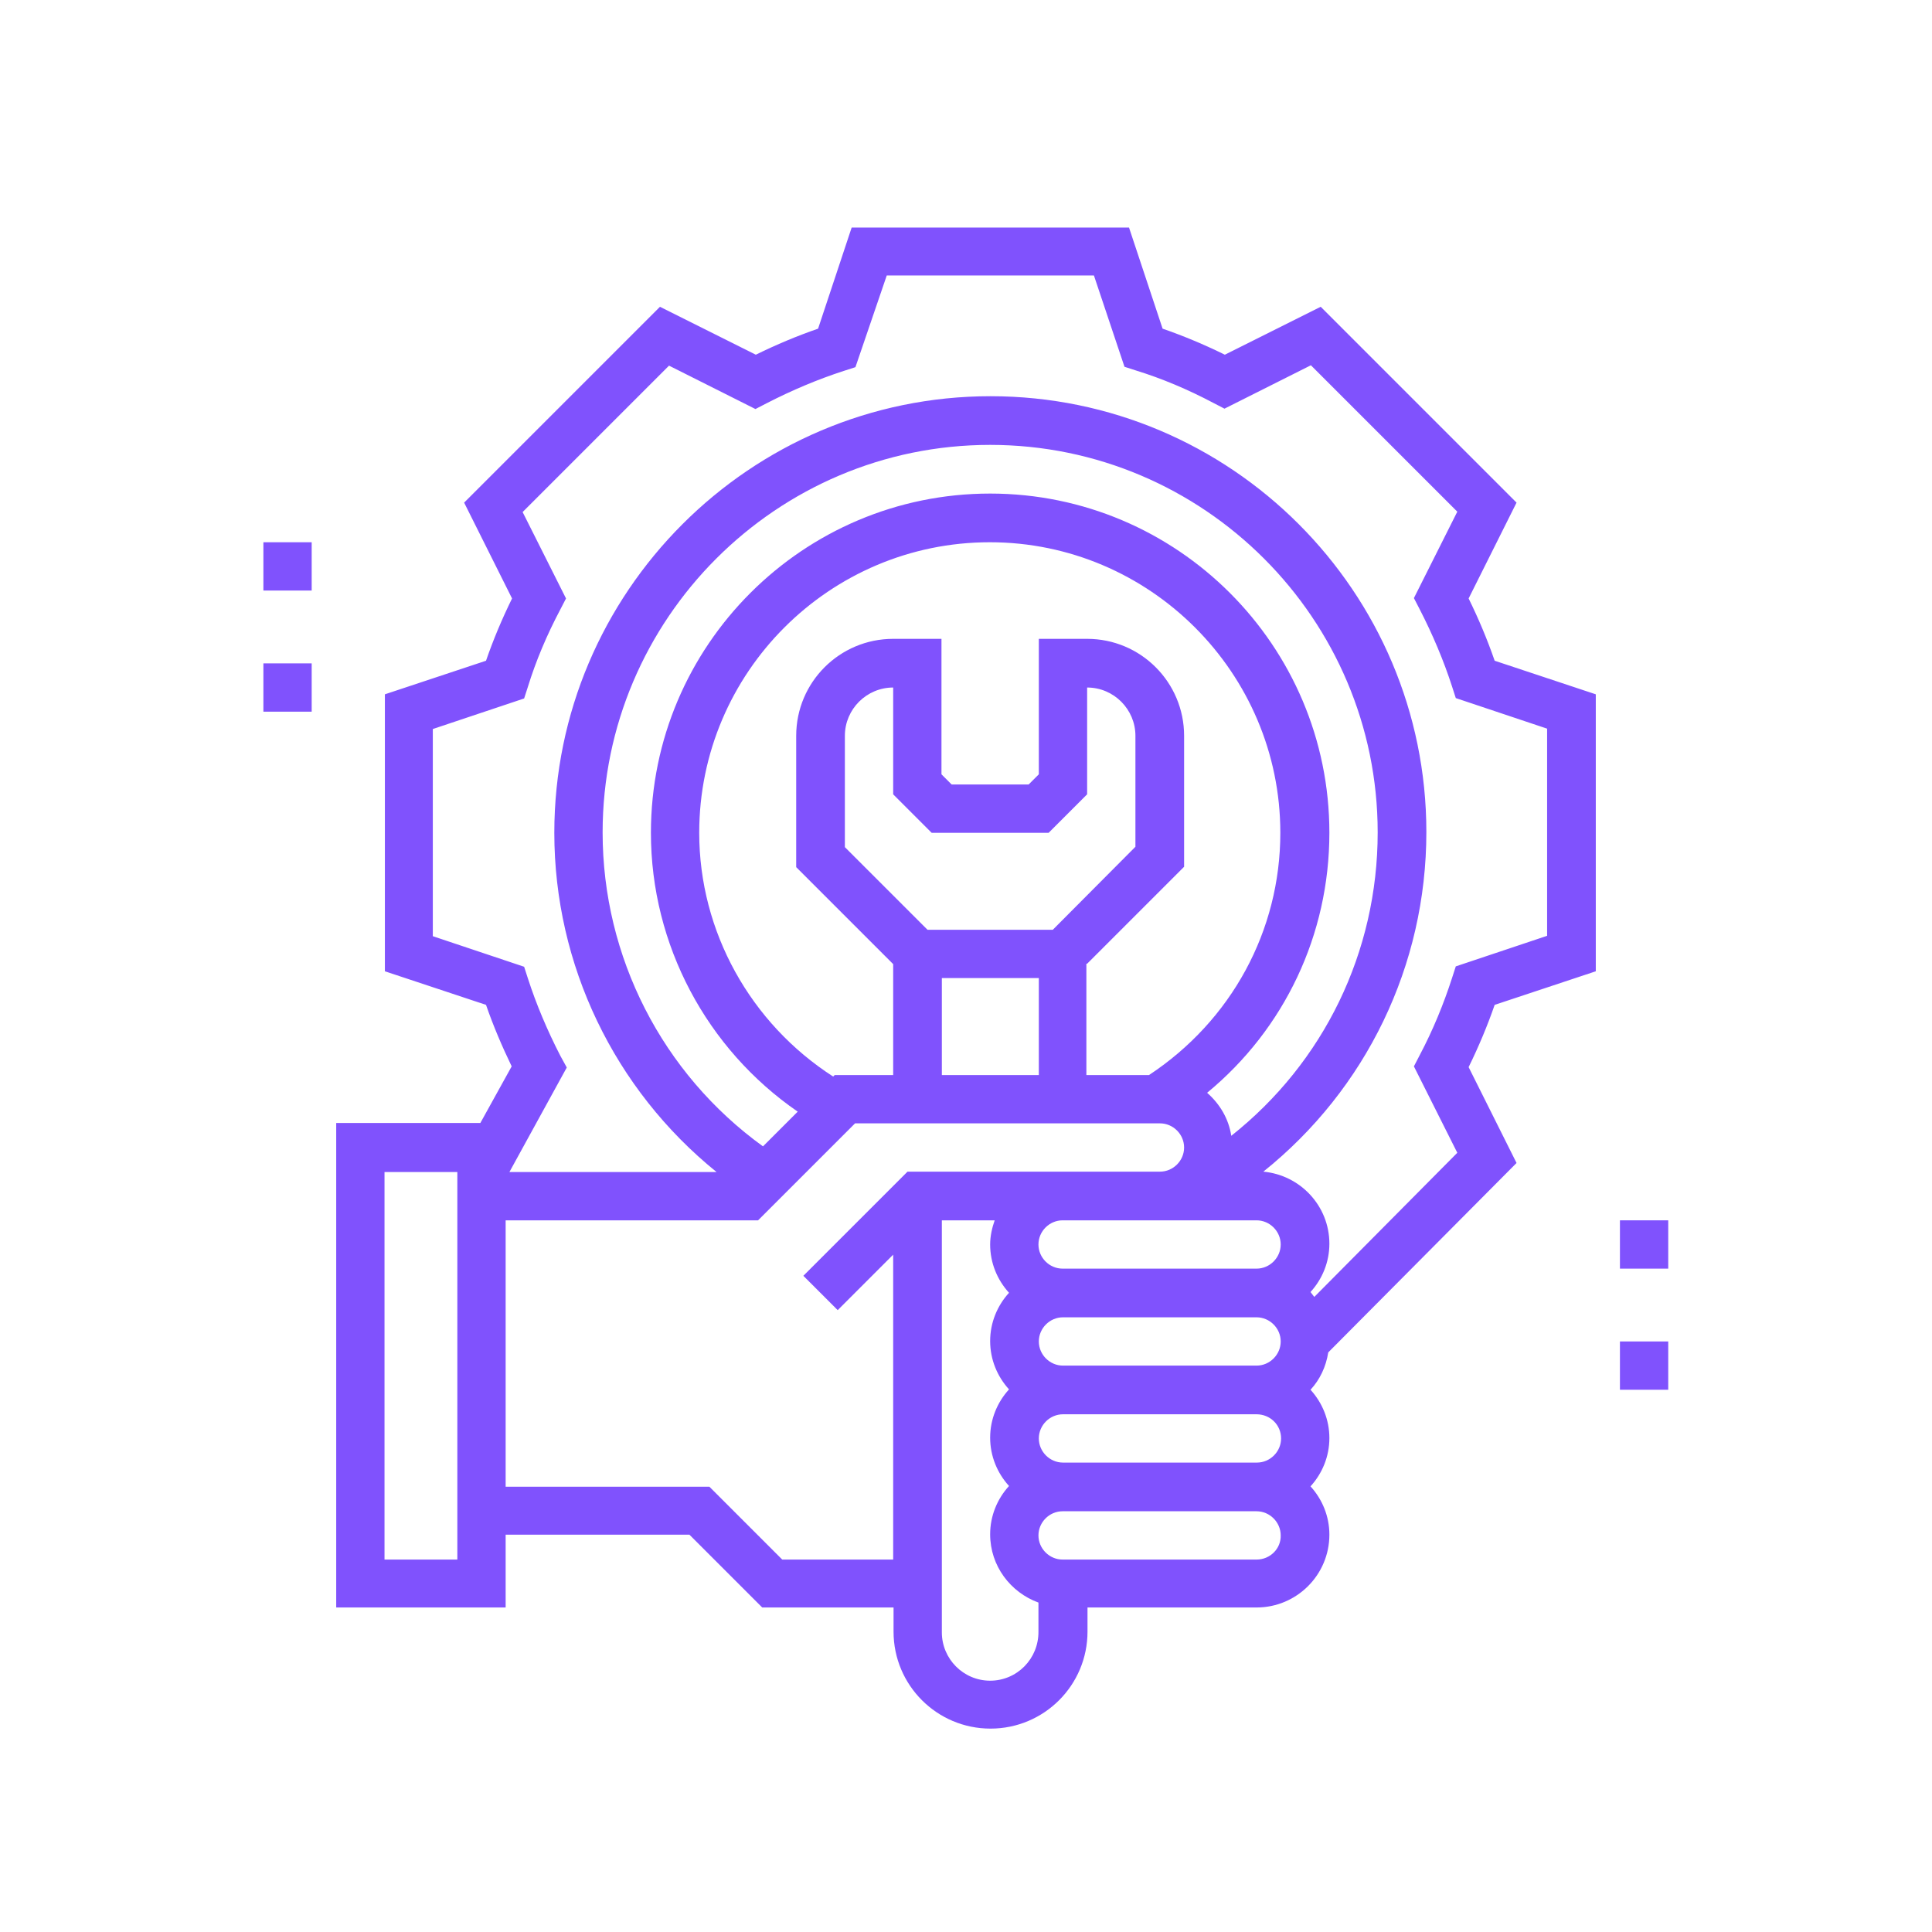 <?xml version="1.0" encoding="utf-8"?>
<!-- Generator: Adobe Illustrator 25.0.1, SVG Export Plug-In . SVG Version: 6.00 Build 0)  -->
<svg version="1.1" fill="#8052FD" id="Layer_1" xmlns="http://www.w3.org/2000/svg" xmlns:xlink="http://www.w3.org/1999/xlink" x="0px" y="0px"
	 viewBox="0 0 512 512" style="enable-background:new 0 0 512 512;" xml:space="preserve">

	
	


<path d="M401.9,308.2l-12.7-25.4c2.7-5.5,5-11,6.9-16.5l26.8-8.9V184l-26.8-8.9c-1.9-5.5-4.2-11-6.9-16.5l12.7-25.4
	l-51.9-51.9l-25.4,12.7c-5.5-2.7-11-5-16.5-6.9l-8.9-26.8h-73.5l-8.9,26.8c-5.5,1.9-11,4.2-16.5,6.9l-25.4-12.7L123,133.2l12.7,25.4
	c-2.7,5.5-5,11-6.9,16.5l-26.8,8.9v73.4l26.8,8.9c1.9,5.5,4.2,10.9,6.8,16.3l-8.3,15H89.1v128.4H134v-19.3h48.7l19.3,19.3h34.8v6.4
	c0,14.2,11.5,25.7,25.7,25.7c14.2,0,25.7-11.5,25.7-25.7v-6.4H333c10.6,0,19.3-8.6,19.3-19.3c0-4.9-1.9-9.4-5-12.8
	c3.1-3.4,5-7.9,5-12.8c0-4.9-1.9-9.4-5-12.8c2.5-2.7,4.1-6.1,4.7-9.9L401.9,308.2z M148.5,279.8c-3.5-6.8-6.4-13.7-8.6-20.5l-1-3.1
	l-24.2-8.1v-54.9l24.2-8.1l1-3.1c2.1-6.8,5-13.7,8.6-20.5l1.5-2.9l-11.5-22.9l38.8-38.8l22.9,11.5l2.9-1.5
	c6.8-3.5,13.7-6.4,20.5-8.6l3.1-1L235,73h54.9l8.1,24.2l3.1,1c6.8,2.1,13.7,5,20.5,8.6l2.9,1.5l22.9-11.5l38.8,38.8l-11.5,22.9
	l1.5,2.9c3.5,6.8,6.4,13.7,8.6,20.5l1,3.1l24.2,8.1v54.9l-24.2,8.1l-1,3.1c-2.2,6.8-5,13.7-8.6,20.5l-1.5,2.9l11.5,22.9l-37.9,38.2
	c-0.3-0.4-0.7-0.9-1-1.3c3.1-3.4,5-7.9,5-12.8c0-10-7.7-18.2-17.5-19.1c27.2-21.8,43.2-54.6,43.2-90c0-63.7-51.8-115.5-115.5-115.5
	S146.9,157,146.9,220.7c0,35,15.9,68,43,89.9h-54.9l15.2-27.7L148.5,279.8z M339.5,381.2c0,3.5-2.9,6.4-6.4,6.4h-51.4
	c-3.5,0-6.4-2.9-6.4-6.4s2.9-6.4,6.4-6.4H333C336.6,374.8,339.5,377.6,339.5,381.2z M246.9,220.7h31l10.2-10.2v-28.3
	c7.1,0,12.8,5.8,12.8,12.8v29.4L279,246.4h-33.2l-21.9-21.9V195c0-7.1,5.8-12.8,12.8-12.8v28.3L246.9,220.7z M249.6,259.2h25.7v25.7
	h-25.7V259.2z M288.1,255.4l25.7-25.7V195c0-14.2-11.5-25.7-25.7-25.7h-12.8v35.9l-2.7,2.7h-20.4l-2.7-2.7v-35.9h-12.8
	c-14.2,0-25.7,11.5-25.7,25.7v34.8l25.7,25.7v29.4h-15.5l-0.4,0.4c-21.9-14.1-35.5-38.4-35.5-64.6c0-42.5,34.6-77,77-77
	s77,34.6,77,77c0,26-13,49.8-34.8,64.2h-16.6V255.4z M352.3,220.7c0-49.6-40.3-89.9-89.9-89.9s-89.9,40.3-89.9,89.9
	c0,29.7,14.8,57.3,38.9,73.9l-9.2,9.2c-26.7-19.3-42.5-50.2-42.5-83.2c0-56.6,46.1-102.7,102.7-102.7s102.7,46.1,102.7,102.7
	c0,31.7-14.3,61-38.8,80.4c-0.7-4.6-3.1-8.5-6.4-11.4C340.4,272.7,352.3,247.7,352.3,220.7z M333,323.4c3.5,0,6.4,2.9,6.4,6.4
	s-2.9,6.4-6.4,6.4h-51.4c-3.5,0-6.4-2.9-6.4-6.4s2.9-6.4,6.4-6.4H333z M281.7,361.9c-3.5,0-6.4-2.9-6.4-6.4s2.9-6.4,6.4-6.4H333
	c3.5,0,6.4,2.9,6.4,6.4s-2.9,6.4-6.4,6.4H281.7z M121.2,413.3h-19.3V310.6h19.3V413.3z M207.3,413.3L188,394h-54v-70.6h66.9
	l25.7-25.7h80.8c3.5,0,6.4,2.9,6.4,6.4s-2.9,6.4-6.4,6.4h-66.9l-27.6,27.6l9.1,9.1l14.7-14.7v80.8H207.3z M262.4,445.4
	c-7.1,0-12.8-5.8-12.8-12.8V323.4h14c-0.7,2-1.2,4.2-1.2,6.4c0,4.9,1.9,9.4,5,12.8c-3.1,3.4-5,7.9-5,12.8c0,4.9,1.9,9.4,5,12.8
	c-3.1,3.4-5,7.9-5,12.8c0,4.9,1.9,9.4,5,12.8c-3.1,3.4-5,7.9-5,12.8c0,8.4,5.4,15.4,12.8,18.1v7.6
	C275.3,439.6,269.5,445.4,262.4,445.4z M333,413.3h-51.4c-3.5,0-6.4-2.9-6.4-6.4c0-3.5,2.9-6.4,6.4-6.4H333c3.5,0,6.4,2.9,6.4,6.4
	C339.5,410.4,336.6,413.3,333,413.3z"/>
<path d="M69.8,143.7h12.8v12.8H69.8V143.7z"/>
<path d="M69.8,175.8h12.8v12.8H69.8V175.8z"/>
<path d="M429.3,323.4h12.8v12.8h-12.8V323.4z"/>
<path d="M429.3,355.5h12.8v12.8h-12.8V355.5z"/>
</svg>
